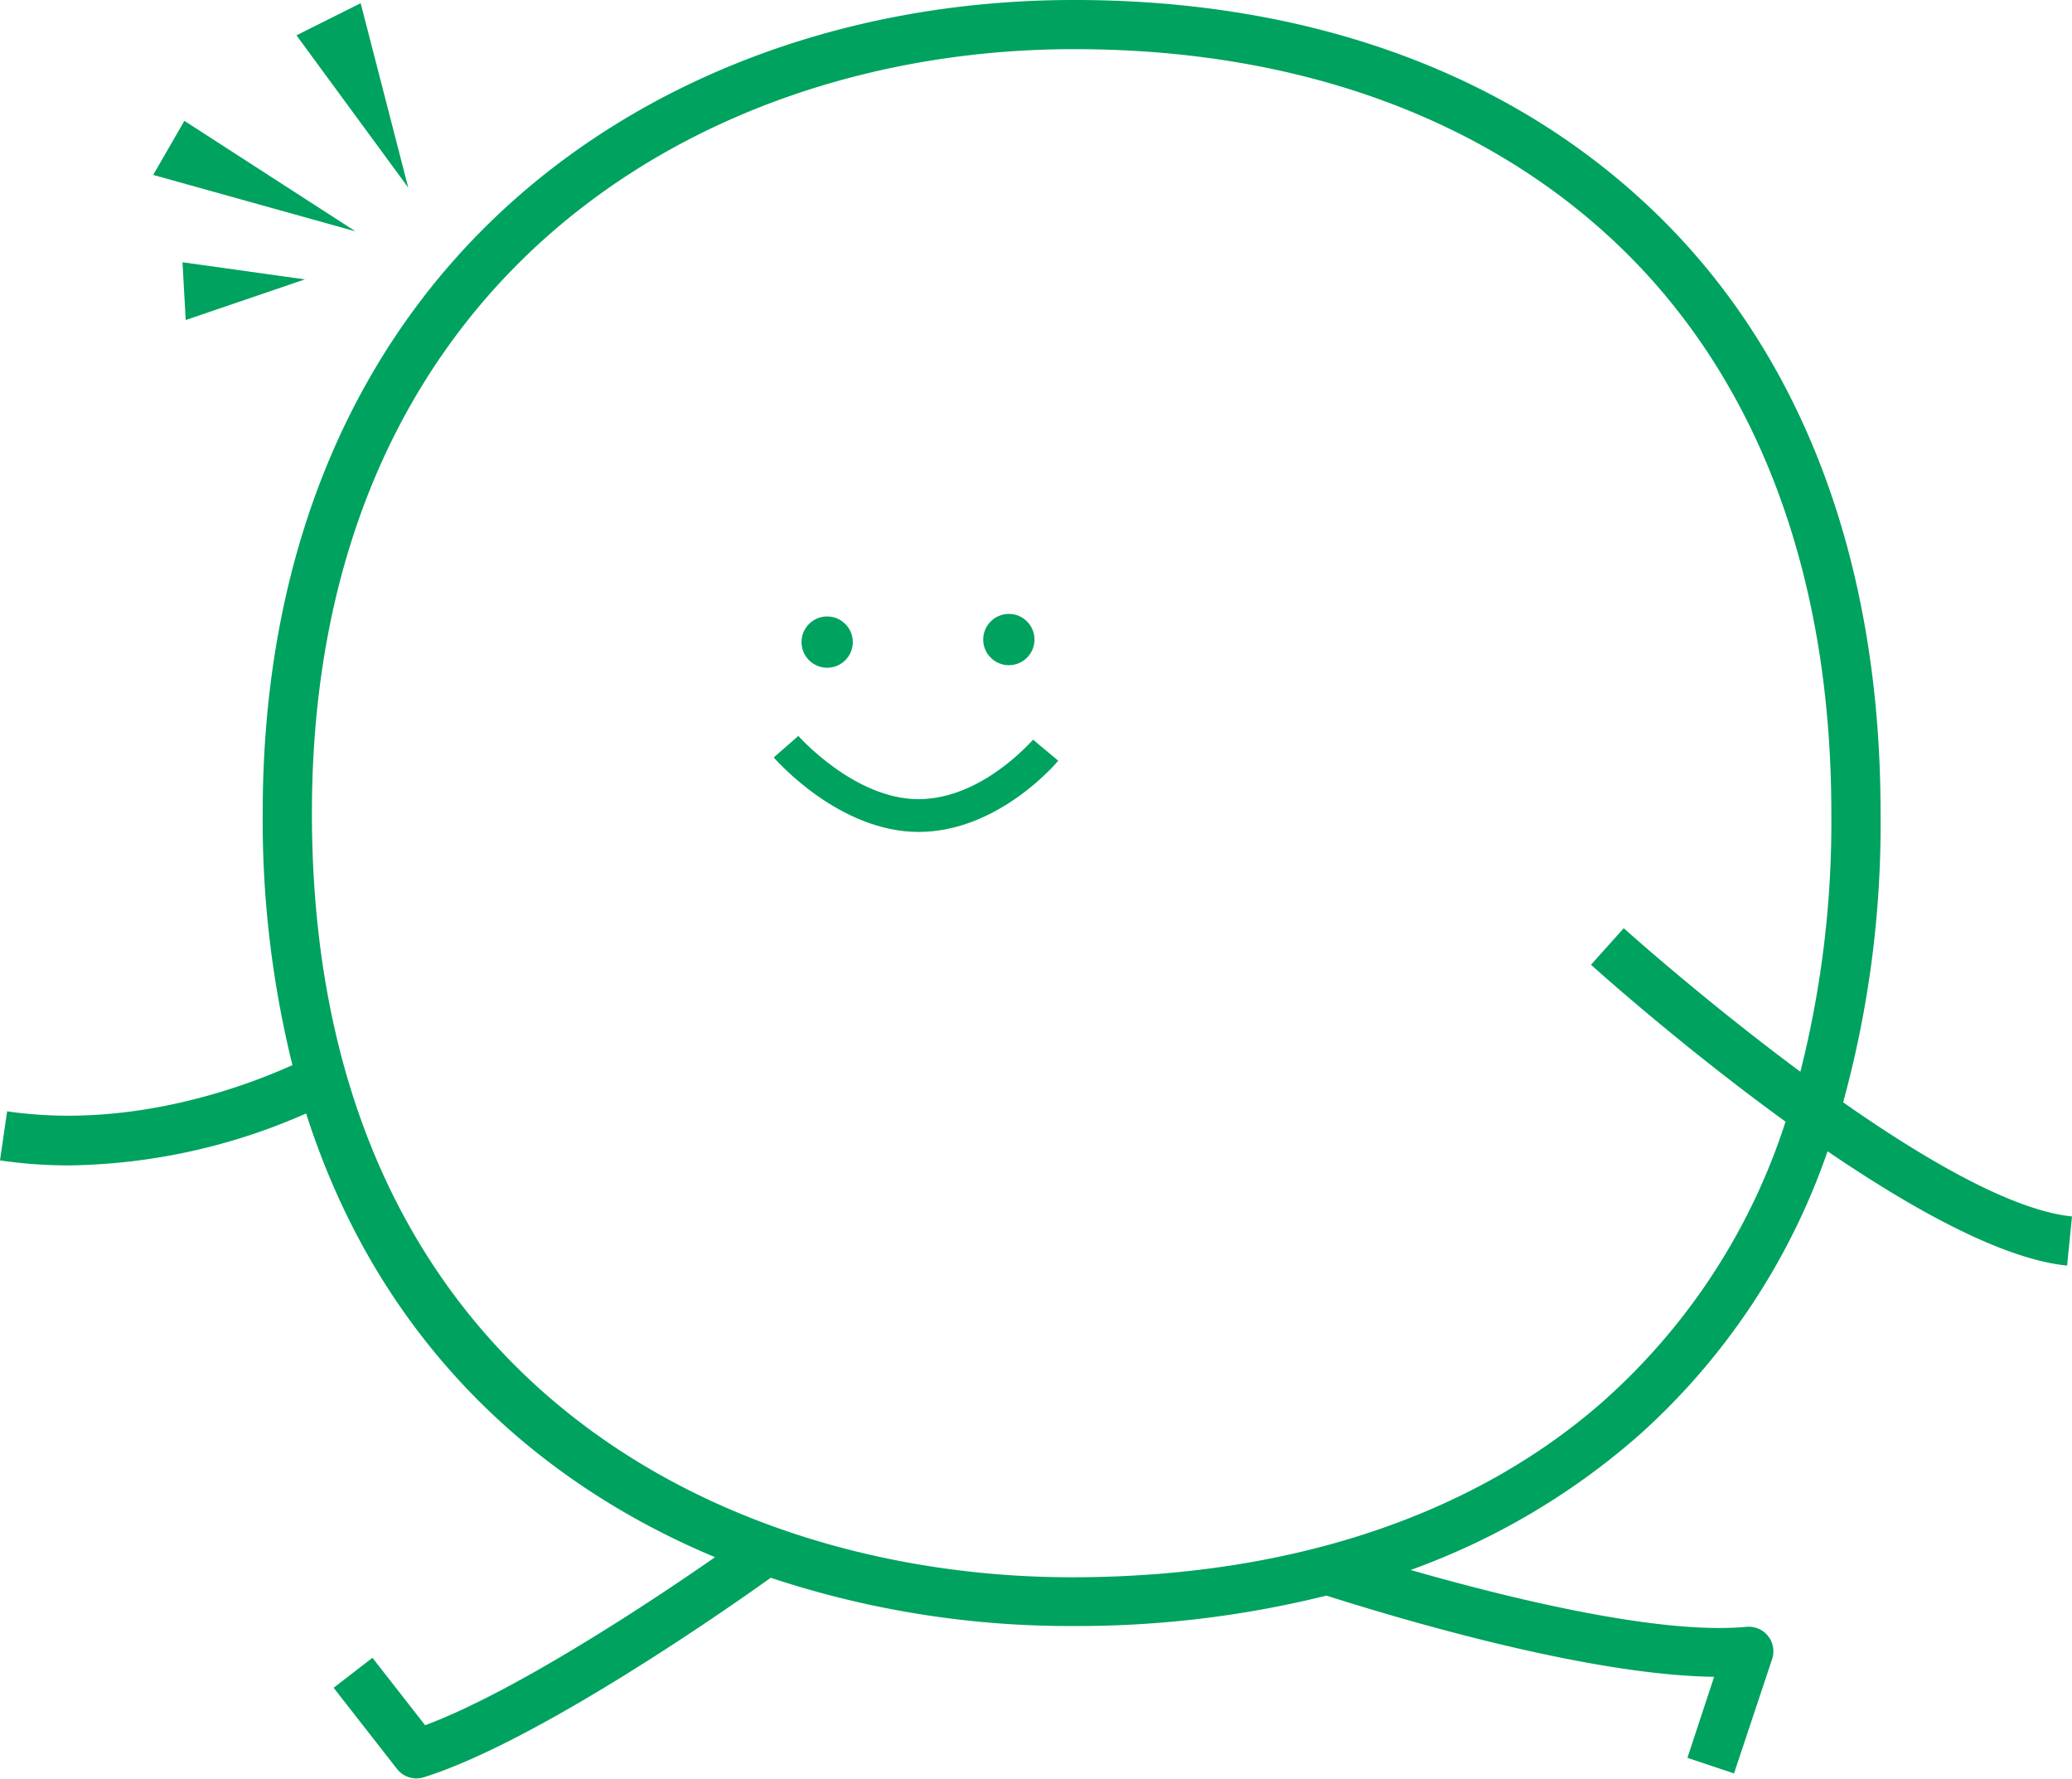 <svg xmlns="http://www.w3.org/2000/svg" viewBox="0 0 252.95 217.1"><defs><style>.cls-1{fill:#00a25f;}</style></defs><title>step03_sm_g</title><g id="圖層_2" data-name="圖層 2"><g id="圖層_1-2" data-name="圖層 1"><path class="cls-1" d="M223.11,140.52c10.29,7,21.28,13.15,29.24,13.95l.6-6c-7.27-.73-17.95-6.93-27.94-13.93a128.18,128.18,0,0,0,4.57-35.33c0-31.63-10.16-57.58-29.37-75C182.79,8.36,158.93,0,131.17,0h-.08C104.72,0,80.44,8.69,62.74,24.42,42.68,42.26,32.07,68.13,32.07,99.23A124.45,124.45,0,0,0,35.7,130c-5.87,2.65-19.78,7.85-34.83,5.64L0,141.63a57.92,57.92,0,0,0,8.44.61,73.75,73.75,0,0,0,28.93-6.34c8.89,27.79,28,45,49.92,54.16C80,195.14,63.09,206.4,51.9,210.57l-6.43-8.23L40.73,206l7.75,9.92a3,3,0,0,0,3.26,1c14.42-4.51,39-21.94,42.35-24.35a115.65,115.65,0,0,0,36.73,5.89h0a126.27,126.27,0,0,0,31.11-3.71c10.71,3.4,32.56,9.72,47.33,9.91L206,214.55l5.69,1.9,4.65-13.95a3,3,0,0,0-3.13-3.94c-10.63,1-28.85-3.46-41-6.94a86.61,86.61,0,0,0,28-16.56A82.7,82.7,0,0,0,223.11,140.52Zm-26.89,30.07c-16,14.34-38.65,21.92-65.39,21.92-42.79,0-92.75-24.43-92.75-93.27C38.07,34.87,84.79,6,131.09,6h.08c26.23,0,48.71,7.83,65,22.63,17.93,16.29,27.4,40.71,27.4,70.6a124.07,124.07,0,0,1-3.78,31.58c-11.72-8.69-21.37-17.34-21.56-17.52l-4,4.46c.82.74,11.22,10.07,23.75,19.15A77.24,77.24,0,0,1,196.22,170.58Z"/><circle class="cls-1" cx="100.98" cy="78.37" r="3.13"/><circle class="cls-1" cx="123.16" cy="78.06" r="3.13"/><polygon class="cls-1" points="22.51 14.75 18.7 21.35 43.4 28.24 22.51 14.75"/><polygon class="cls-1" points="37.22 34.1 22.28 32.01 22.67 39.06 37.22 34.1"/><polygon class="cls-1" points="44.03 0.39 36.19 4.31 49.84 22.9 44.03 0.39"/><path class="cls-1" d="M112.12,97.54c-7.8,0-14.6-7.65-14.66-7.72l-3,2.63c.32.37,8,9.09,17.68,9.09s16.76-8.34,17.05-8.69l-3.07-2.57C126,90.35,119.93,97.54,112.12,97.54Z"/></g></g></svg>